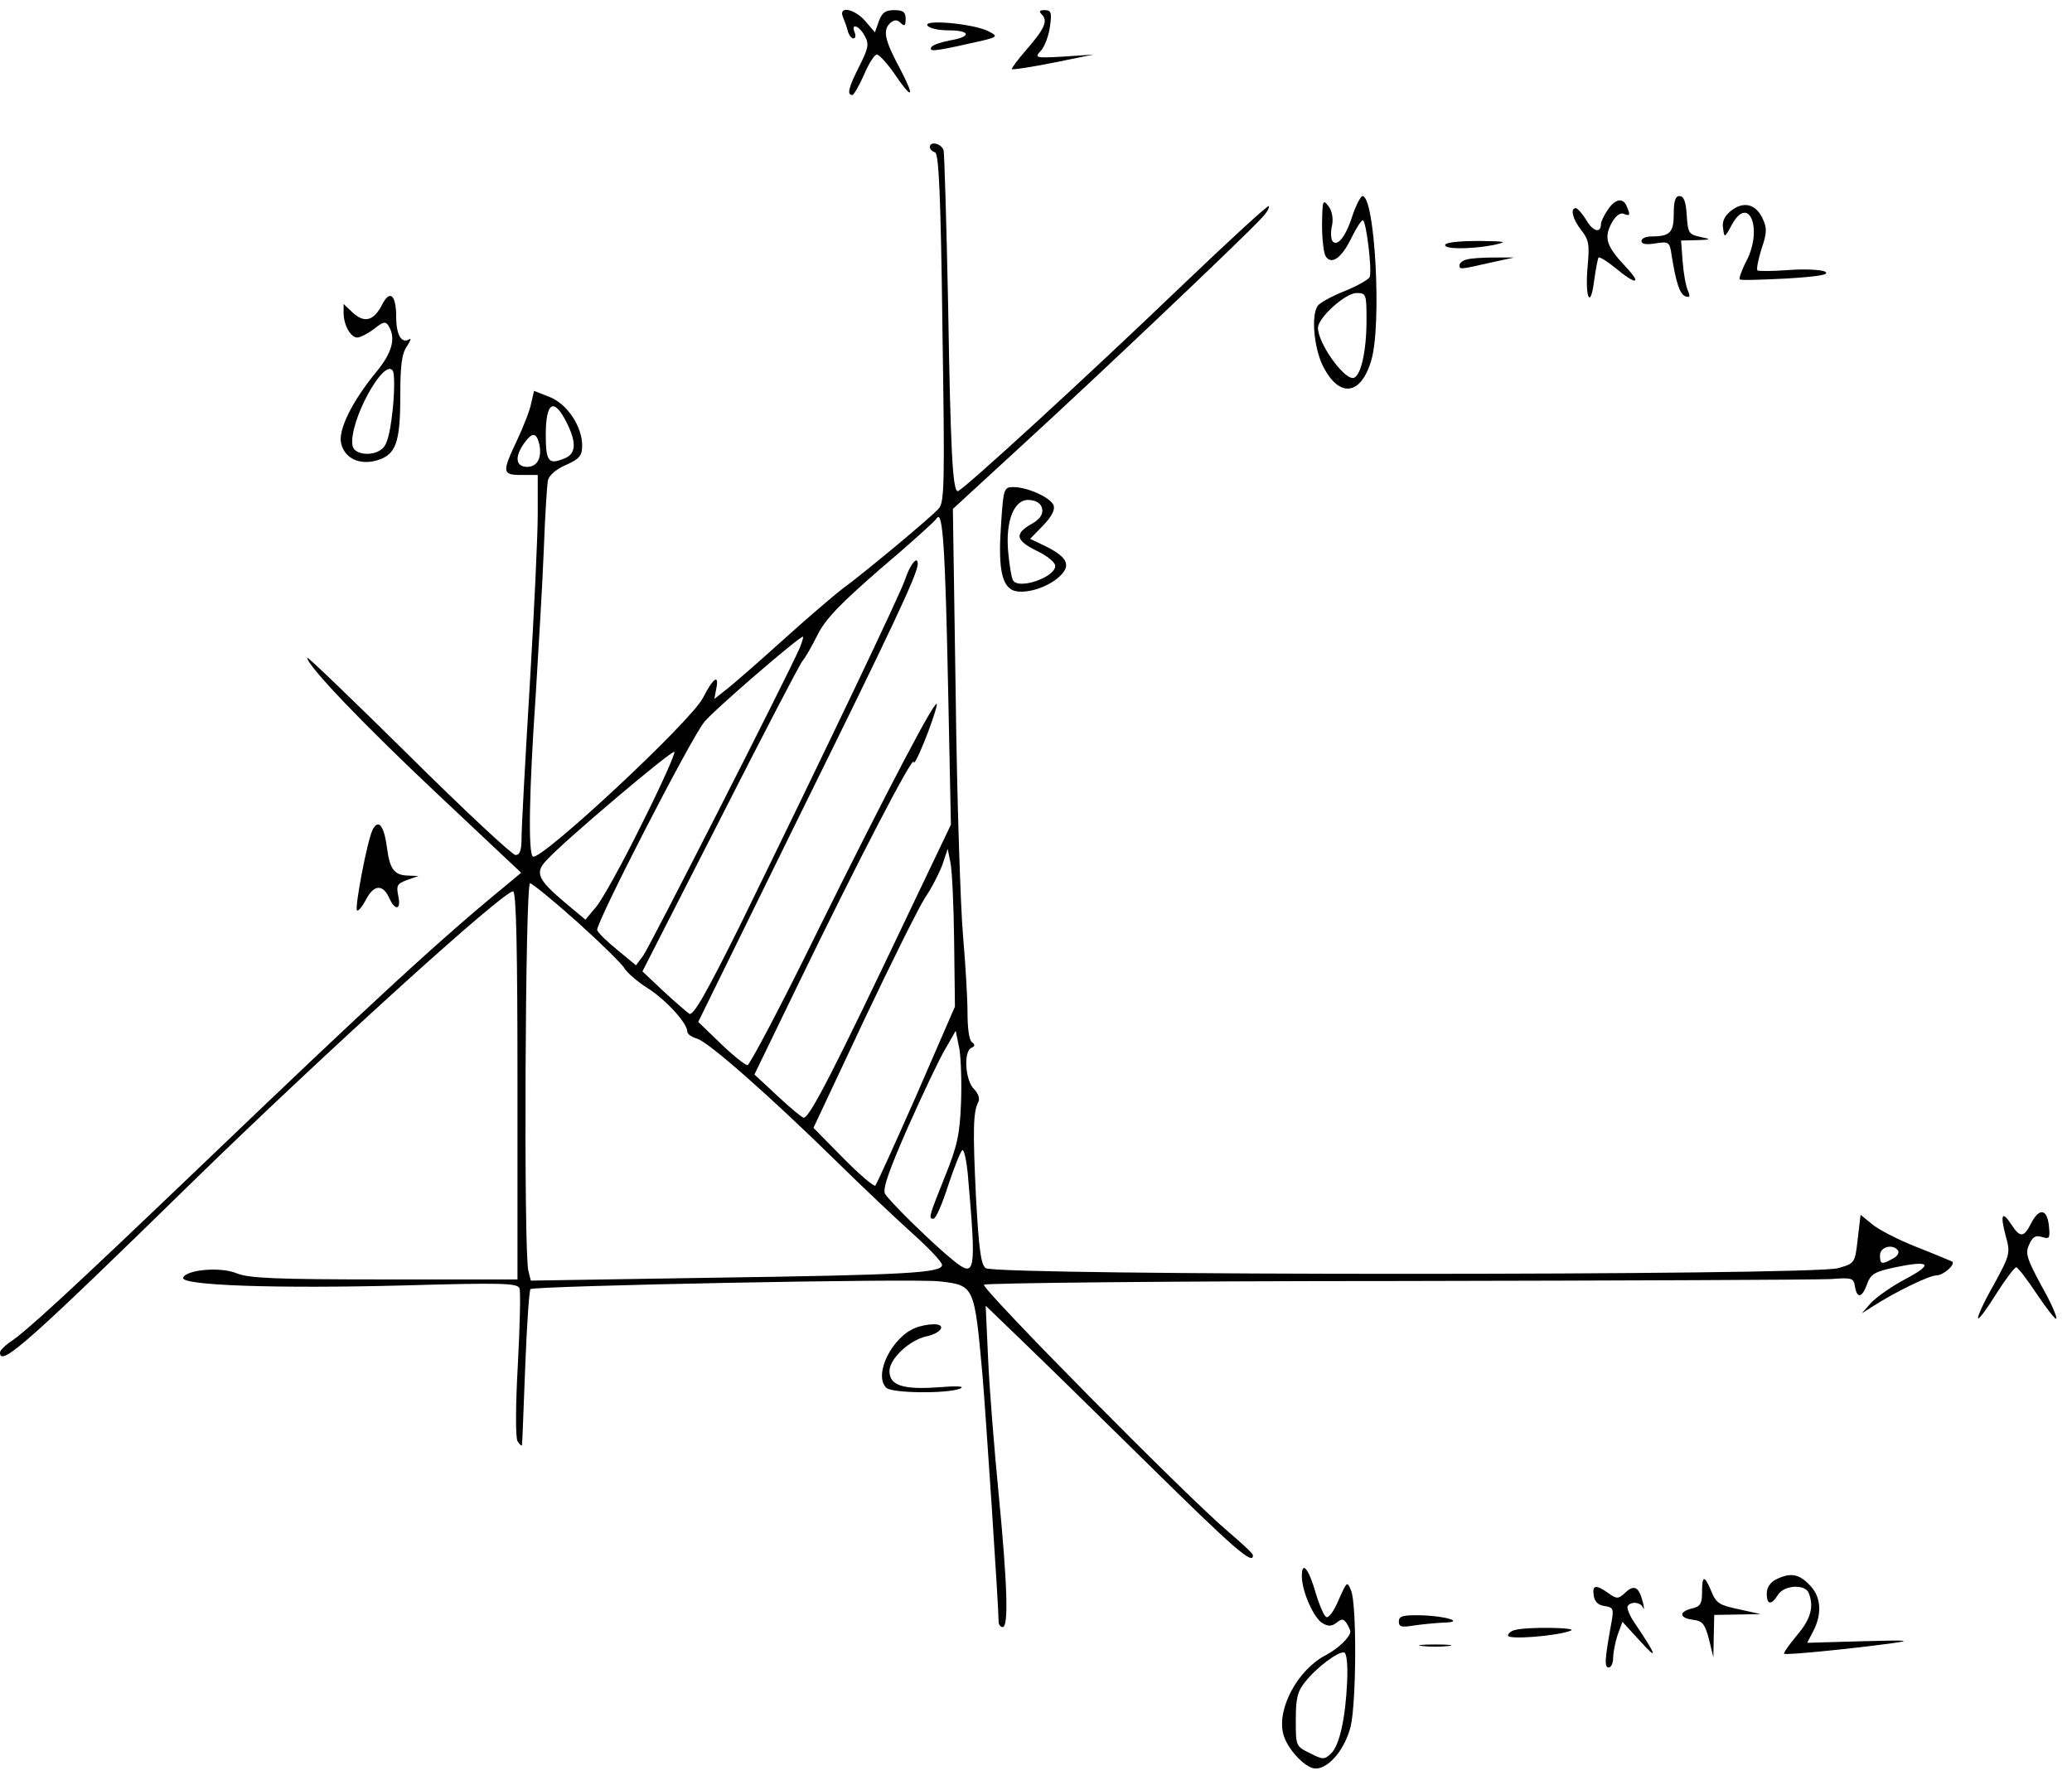 <?xml version="1.0" encoding="UTF-8"?>
<svg xmlns="http://www.w3.org/2000/svg" xmlns:xlink="http://www.w3.org/1999/xlink" width="123pt" height="106pt" viewBox="0 0 123 106" version="1.1">
<defs>
<clipPath id="clip1">
  <path d="M 49 0.586 L 55 0.586 L 55 6 L 49 6 Z M 49 0.586 "/>
</clipPath>
<clipPath id="clip2">
  <path d="M 60 0.586 L 65 0.586 L 65 5 L 60 5 Z M 60 0.586 "/>
</clipPath>
</defs>
<g id="surface1">
<g clip-path="url(#clip1)" clip-rule="nonzero">
<path style=" stroke:none;fill-rule:nonzero;fill:rgb(0%,0%,0%);fill-opacity:1;" d="M 50.039 1.008 C 50.137 1.246 50.281 1.633 50.328 1.848 C 50.398 2.086 50.543 2.281 50.664 2.281 C 50.785 2.281 50.809 2.113 50.734 1.918 C 50.496 1.344 51 1.512 51.336 2.137 C 51.602 2.617 51.551 2.855 51.023 3.91 C 50.375 5.184 50.258 5.641 50.594 5.641 C 50.688 5.641 51 5.086 51.289 4.441 C 51.574 3.77 51.91 3.238 52.055 3.238 C 52.176 3.238 52.633 3.719 53.039 4.297 C 54.168 5.977 54.359 5.855 53.426 4.078 C 52.488 2.328 52.391 1.777 52.871 1.344 C 53.113 1.152 53.281 1.176 53.473 1.367 C 53.688 1.582 53.762 1.535 53.762 1.129 C 53.762 0.719 53.617 0.602 53.09 0.602 C 52.559 0.602 52.367 0.742 52.176 1.246 L 51.938 1.918 L 51.359 1.246 C 50.711 0.504 49.754 0.336 50.039 1.008 Z M 50.039 1.008 "/>
</g>
<g clip-path="url(#clip2)" clip-rule="nonzero">
<path style=" stroke:none;fill-rule:nonzero;fill:rgb(0%,0%,0%);fill-opacity:1;" d="M 61.848 0.863 C 62.23 1.246 61.992 1.727 60.91 2.977 C 60.406 3.551 60.023 4.078 60.07 4.105 C 60.121 4.152 61.223 3.984 62.543 3.719 L 64.922 3.238 L 63.145 3.359 C 61.441 3.457 61.391 3.434 61.801 3 C 62.016 2.762 62.258 2.113 62.328 1.582 C 62.449 0.742 62.398 0.602 62.016 0.602 C 61.703 0.602 61.656 0.672 61.848 0.863 Z M 61.848 0.863 "/>
</g>
<path style=" stroke:none;fill-rule:nonzero;fill:rgb(0%,0%,0%);fill-opacity:1;" d="M 55.055 1.512 C 55.152 1.68 55.703 1.801 56.305 1.801 C 57.625 1.801 57.695 2.184 56.398 2.398 C 55.871 2.496 55.391 2.664 55.297 2.785 C 55.129 3.07 55.391 3.07 57.504 2.594 C 59.281 2.207 59.305 2.184 58.703 1.871 C 57.863 1.414 54.816 1.129 55.055 1.512 Z M 55.055 1.512 "/>
<path style=" stroke:none;fill-rule:nonzero;fill:rgb(0%,0%,0%);fill-opacity:1;" d="M 55.199 8.734 C 55.199 8.855 55.344 9 55.512 9.047 C 55.727 9.145 55.848 11.543 55.945 19.465 C 56.09 28.777 56.062 29.809 55.727 30.191 C 55.297 30.695 51.191 34.105 49.992 34.969 C 49.586 35.281 48 36.625 46.512 37.969 C 45.023 39.312 43.488 40.656 43.105 40.945 L 42.406 41.496 L 42.527 40.848 C 42.695 40.008 42.336 40.246 41.734 41.426 C 41.016 42.84 32.09 51.145 31.633 50.855 C 31.344 50.664 31.414 46.871 31.801 41.281 C 31.969 38.496 32.207 34.609 32.281 32.641 C 32.352 30.648 32.473 28.824 32.52 28.535 C 32.594 28.223 33 27.863 33.602 27.602 C 34.414 27.238 34.559 27.047 34.559 26.449 C 34.559 25.32 33.672 23.977 32.617 23.566 L 31.703 23.207 L 31.535 23.93 C 31.465 24.336 31.078 25.32 30.695 26.137 C 29.785 28.055 29.809 28.199 30.961 28.199 L 31.922 28.199 L 31.922 30.527 C 31.922 31.824 31.703 36.434 31.441 40.801 C 31.176 45.145 30.961 49.176 30.961 49.727 C 30.961 50.473 30.863 50.762 30.602 50.762 C 30.406 50.762 27.551 48.098 24.238 44.809 C 20.93 41.543 18.238 38.953 18.238 39.047 C 18.238 39.527 21.602 43.031 26.039 47.207 L 30.938 51.816 L 30.047 52.559 C 26.207 55.703 22.176 59.398 11.762 69.383 C 4.152 76.656 1.535 79.078 0.527 79.727 C 0.238 79.945 0 80.184 0 80.305 C 0 81.191 1.68 79.703 11.52 70.078 C 19.223 62.566 29.855 52.918 30.457 52.918 C 30.648 52.918 30.719 56.352 30.719 64.441 L 30.719 75.961 L 22.824 75.961 C 16.32 75.961 14.785 75.887 14.062 75.602 C 13.105 75.191 11.039 75.383 10.871 75.863 C 10.727 76.32 16.414 76.512 23.879 76.32 C 29.785 76.152 30.719 76.176 30.84 76.488 C 30.91 76.68 30.863 78.719 30.742 81 C 30.602 83.496 30.602 85.32 30.719 85.559 C 30.84 85.75 30.961 85.871 30.984 85.801 C 31.008 85.727 31.078 83.664 31.176 81.191 C 31.273 78.695 31.414 76.633 31.488 76.535 C 31.703 76.344 54.336 75.887 55.801 76.078 C 57.84 76.32 57.84 76.32 58.32 81.602 C 58.512 83.855 59.281 95.398 59.281 96.289 C 59.281 96.457 59.398 96.602 59.52 96.602 C 59.879 96.602 59.809 94.129 59.281 88.68 C 59.016 85.969 58.727 82.344 58.656 80.641 L 58.512 77.52 L 60.504 79.441 C 61.609 80.496 65.062 83.879 68.16 86.93 C 73.199 91.895 74.426 92.977 74.375 92.328 C 74.375 92.23 73.727 91.633 72.938 90.961 C 70.559 88.969 58.199 76.465 58.414 76.273 C 58.512 76.176 69.574 76.055 82.992 76.055 C 96.434 76.031 108 75.984 108.719 75.938 C 109.945 75.84 110.039 75.887 110.113 76.367 C 110.23 77.113 110.543 77.062 110.832 76.246 C 111.047 75.648 111.266 75.504 112.512 75.238 C 114.602 74.809 114.793 75.047 113.113 75.938 C 112.297 76.367 111.383 77.016 111.07 77.352 L 110.52 77.977 L 111.238 77.52 C 112.512 76.703 114.527 75.719 114.961 75.719 C 115.367 75.719 116.09 75.07 115.895 74.902 C 115.848 74.879 114.887 74.473 113.785 74.039 C 112.68 73.609 111.48 72.984 111.121 72.672 L 110.449 72.121 L 110.281 73.559 C 110.113 75 110.113 75 109.129 75.289 C 107.664 75.742 59.039 75.742 58.512 75.289 C 58.223 75.07 58.105 74.113 57.938 71.086 C 57.742 67.055 57.77 66 58.078 65.426 C 58.176 65.23 58.078 64.918 57.816 64.656 C 57.289 64.129 57.191 62.398 57.672 62.207 C 57.887 62.113 57.887 62.016 57.695 61.871 C 57.527 61.75 57.434 61.031 57.434 60.121 C 57.434 59.258 57.312 57.215 57.168 55.559 C 57.023 53.902 56.809 47.52 56.734 41.375 L 56.566 30.215 L 60.742 26.375 C 65.016 22.465 73.824 14.113 74.855 12.984 C 75.191 12.648 75.383 12.312 75.312 12.238 C 75.266 12.168 72.938 14.305 70.176 16.945 C 64.777 22.129 57.121 29.16 56.855 29.16 C 56.543 29.16 56.426 26.594 56.281 18 C 56.184 13.246 56.062 9.168 56.016 8.93 C 55.895 8.52 55.199 8.352 55.199 8.734 Z M 33.648 25.105 C 34.246 26.305 34.199 26.977 33.457 27.238 C 32.566 27.602 32.398 27.383 32.398 25.824 C 32.398 23.855 32.879 23.566 33.648 25.105 Z M 31.992 26.281 C 32.207 27.121 31.922 27.719 31.297 27.719 C 30.625 27.719 30.527 27.145 31.105 26.328 C 31.559 25.68 31.824 25.656 31.992 26.281 Z M 56.281 40.801 L 56.449 48.961 L 53.93 54.238 C 49.586 63.383 48.07 66.359 47.711 66.359 C 47.617 66.359 46.922 65.785 46.176 65.086 L 44.785 63.793 L 47.449 58.297 C 50.93 51.121 54.215 44.785 54.238 45.238 C 54.266 45.648 55.414 42.793 55.609 41.879 C 55.777 40.992 52.754 46.75 48.434 55.488 C 46.344 59.762 44.496 63.238 44.375 63.238 C 44.23 63.238 43.512 62.664 42.77 61.945 L 41.449 60.672 L 47.328 48.695 C 52.992 37.223 54.48 34.055 54.48 33.48 C 54.48 32.953 54.023 33.504 53.734 34.391 C 53.449 35.258 49.199 44.16 43.945 54.91 C 41.93 58.969 41.16 60.312 40.922 60.191 C 40.754 60.07 40.055 59.473 39.383 58.848 L 38.137 57.672 L 42.742 48.648 C 45.266 43.68 47.473 39.434 47.641 39.238 C 47.809 39.047 48.215 38.328 48.551 37.656 C 49.031 36.719 49.895 35.832 52.297 33.742 C 54.023 32.281 55.512 30.938 55.609 30.77 C 55.969 30.215 56.113 32.617 56.281 40.801 Z M 47.473 38.473 C 46.559 40.512 38.543 56.258 38.184 56.734 L 37.754 57.312 L 36.648 56.398 C 36.023 55.895 35.496 55.367 35.449 55.223 C 35.328 54.887 41.016 43.824 41.809 42.863 C 42.312 42.215 47.426 37.801 47.664 37.801 C 47.711 37.801 47.617 38.113 47.473 38.473 Z M 38.09 48.938 C 36.961 51.238 35.734 53.449 35.375 53.855 L 34.754 54.602 L 33.574 53.617 C 31.922 52.223 31.727 51.816 32.449 51.07 C 33.434 49.969 39.91 44.496 40.031 44.641 C 40.105 44.711 39.238 46.656 38.09 48.938 Z M 56.641 55.918 L 56.688 59.762 L 54.406 65.016 C 53.137 67.895 52.031 70.32 51.961 70.391 C 51.887 70.465 51.023 69.742 50.062 68.762 L 48.289 66.961 L 51.266 60.625 C 52.922 57.121 54.574 53.809 54.938 53.258 C 55.32 52.703 55.754 51.84 55.945 51.336 L 56.258 50.398 L 56.426 51.238 C 56.52 51.695 56.617 53.809 56.641 55.918 Z M 34.273 54.742 C 35.688 56.016 36.961 57.266 37.078 57.504 C 37.223 57.742 37.824 58.273 38.426 58.656 C 39.504 59.328 40.801 60.742 40.801 61.246 C 40.801 61.391 41.039 61.559 41.352 61.656 C 42 61.801 45.742 65.113 49.656 68.953 C 51.215 70.488 53.281 72.434 54.215 73.273 C 55.152 74.113 55.922 74.93 55.922 75.098 C 55.922 75.574 53.902 75.695 42.098 75.863 L 31.512 76.031 L 31.367 75.457 C 31.078 74.426 31.176 52.441 31.465 52.441 C 31.586 52.441 32.855 53.473 34.273 54.742 Z M 57.047 65.52 C 56.977 67.32 56.832 68.039 56.09 69.863 C 55.129 72.266 55.105 72.359 55.414 72.359 C 55.559 72.359 55.945 71.449 56.305 70.32 C 56.688 69.191 57.047 68.281 57.145 68.281 C 57.238 68.281 57.383 68.953 57.457 69.77 C 57.961 75.574 57.91 75.887 56.617 74.855 C 55.391 73.871 52.801 71.328 52.535 70.871 C 52.391 70.582 52.754 69.527 53.902 66.91 C 54.77 64.969 55.754 62.879 56.113 62.281 L 56.734 61.199 L 56.953 62.281 C 57.047 62.879 57.098 64.32 57.047 65.52 Z M 112.68 74.258 C 112.754 74.398 112.609 74.617 112.344 74.734 C 111.695 75.098 111.602 75.07 111.602 74.52 C 111.602 74.016 112.391 73.824 112.68 74.258 Z M 112.68 74.258 "/>
<path style=" stroke:none;fill-rule:nonzero;fill:rgb(0%,0%,0%);fill-opacity:1;" d="M 80.281 12.816 C 79.871 14.113 79.344 14.711 79.078 14.281 C 79.008 14.137 78.984 13.727 79.078 13.367 C 79.152 12.961 79.078 12.527 78.863 12.238 C 78.527 11.809 78.504 11.879 78.48 13.32 C 78.48 14.184 78.574 15.023 78.695 15.215 C 79.031 15.742 79.633 15.336 80.207 14.16 C 80.496 13.559 80.809 13.078 80.902 13.078 C 81.098 13.078 81.457 16.008 81.312 16.441 C 81.266 16.582 80.594 16.969 79.824 17.281 C 79.031 17.594 78.312 18 78.215 18.168 C 77.832 18.742 78 20.594 78.504 21.672 C 79.465 23.641 80.785 23.52 81.406 21.383 C 82.031 19.273 81.625 11.641 80.879 11.641 C 80.785 11.641 80.496 12.168 80.281 12.816 Z M 81.121 19.008 C 81.121 20.902 80.762 22.441 80.305 22.441 C 79.703 22.441 78.238 20.352 78.238 19.465 C 78.238 18.863 79.871 17.398 80.52 17.398 C 81.098 17.398 81.121 17.449 81.121 19.008 Z M 81.121 19.008 "/>
<path style=" stroke:none;fill-rule:nonzero;fill:rgb(0%,0%,0%);fill-opacity:1;" d="M 99.359 12.695 C 99.359 13.801 99.145 14.039 98.016 14.039 C 97.703 14.039 97.441 14.16 97.441 14.305 C 97.441 14.496 97.727 14.543 98.281 14.449 C 99.07 14.328 99.121 14.352 99.238 15.191 C 99.504 16.824 99.719 17.473 100.055 17.594 C 100.32 17.688 100.344 17.594 100.199 17.258 C 100.078 16.992 99.938 16.223 99.887 15.527 L 99.793 14.281 L 100.727 14.258 C 101.594 14.23 101.617 14.207 100.922 14.062 C 100.246 13.918 100.199 13.824 100.129 12.77 C 100.078 11.977 99.961 11.641 99.695 11.641 C 99.457 11.641 99.359 11.93 99.359 12.695 Z M 99.359 12.695 "/>
<path style=" stroke:none;fill-rule:nonzero;fill:rgb(0%,0%,0%);fill-opacity:1;" d="M 95.426 12.48 C 95.207 12.793 95.039 13.176 95.039 13.297 C 95.039 13.871 94.559 13.75 94.176 13.078 C 93.938 12.695 93.648 12.359 93.551 12.359 C 93.191 12.359 93.359 13.008 93.863 13.656 C 94.32 14.23 94.367 14.52 94.246 15.816 C 94.078 17.664 94.414 18.434 94.633 16.656 C 94.727 15.984 94.848 15.359 94.895 15.289 C 94.969 15.238 95.426 15.527 95.93 15.938 C 97.105 16.918 97.488 16.895 96.551 15.887 C 95.375 14.641 95.207 14.16 95.641 13.297 C 95.879 12.84 96.168 12.602 96.383 12.695 C 96.77 12.84 96.793 12.793 96.574 12.266 C 96.359 11.711 95.879 11.785 95.426 12.48 Z M 95.426 12.48 "/>
<path style=" stroke:none;fill-rule:nonzero;fill:rgb(0%,0%,0%);fill-opacity:1;" d="M 102.742 12.527 C 102.359 12.84 102.215 13.176 102.289 13.559 C 102.359 14.137 102.383 14.137 102.793 13.367 C 103.801 11.496 104.664 13.559 103.68 15.48 C 103.391 16.031 103.223 16.535 103.273 16.582 C 103.32 16.656 104.594 16.609 106.078 16.535 C 108.023 16.414 108.648 16.297 108.336 16.129 C 108.121 16.008 107.137 15.961 106.176 16.031 C 105.215 16.105 104.398 16.105 104.328 16.055 C 104.258 15.984 104.375 15.406 104.566 14.785 C 104.902 13.801 104.902 13.535 104.617 12.938 C 104.207 12.098 103.488 11.93 102.742 12.527 Z M 102.742 12.527 "/>
<path style=" stroke:none;fill-rule:nonzero;fill:rgb(0%,0%,0%);fill-opacity:1;" d="M 85.801 14.52 C 85.633 14.809 87.312 14.809 88.68 14.543 C 89.52 14.352 89.426 14.328 87.793 14.305 C 86.785 14.305 85.871 14.375 85.801 14.52 Z M 85.801 14.52 "/>
<path style=" stroke:none;fill-rule:nonzero;fill:rgb(0%,0%,0%);fill-opacity:1;" d="M 87.07 15.406 C 86.832 15.457 86.641 15.625 86.641 15.742 C 86.641 16.008 86.641 16.008 88.441 15.602 L 89.879 15.289 L 88.68 15.289 C 88.031 15.289 87.289 15.336 87.07 15.406 Z M 87.07 15.406 "/>
<path style=" stroke:none;fill-rule:nonzero;fill:rgb(0%,0%,0%);fill-opacity:1;" d="M 22.703 18.047 C 22.199 19.055 21.648 19.199 20.953 18.574 L 20.398 18.047 L 20.398 18.574 C 20.398 19.297 20.809 20.039 21.215 20.039 C 21.383 20.039 21.84 19.801 22.199 19.535 C 22.727 19.105 22.895 19.055 23.062 19.344 C 23.52 20.062 23.281 20.953 22.32 22.105 C 20.902 23.832 20.039 25.559 20.258 26.352 C 20.473 27.215 21.336 27.625 22.367 27.336 C 23.496 27 23.762 26.305 23.762 23.52 C 23.762 21.648 23.855 20.977 24.168 20.543 C 24.383 20.207 24.434 20.039 24.266 20.16 C 23.832 20.398 23.52 19.871 23.52 18.84 C 23.52 17.52 23.16 17.184 22.703 18.047 Z M 23.305 24.383 C 23.137 25.871 22.969 26.449 22.633 26.688 C 22.055 27.121 21.023 26.977 20.93 26.473 C 20.664 25.105 22.824 21.145 23.328 22.031 C 23.426 22.246 23.426 23.281 23.305 24.383 Z M 23.305 24.383 "/>
<path style=" stroke:none;fill-rule:nonzero;fill:rgb(0%,0%,0%);fill-opacity:1;" d="M 59.426 31.129 C 59.258 33.504 59.426 34.609 60.023 34.992 C 60.574 35.328 61.922 35.016 62.762 34.344 C 63.625 33.625 63.457 33.121 62.062 32.426 L 61.152 31.992 L 61.945 31.176 C 62.426 30.672 62.641 30.266 62.543 30 C 62.375 29.543 60.984 28.918 60.168 28.918 C 59.594 28.918 59.566 28.992 59.426 31.129 Z M 61.871 30.238 C 61.922 30.551 61.703 30.863 61.199 31.129 C 60.215 31.703 60.289 32.086 61.559 32.711 C 62.16 33 62.641 33.383 62.641 33.602 C 62.641 34.273 60.48 35.016 60.145 34.465 C 60.047 34.344 59.93 33.602 59.855 32.832 C 59.664 30.91 60.215 29.566 61.152 29.688 C 61.586 29.734 61.824 29.93 61.871 30.238 Z M 61.871 30.238 "/>
<path style=" stroke:none;fill-rule:nonzero;fill:rgb(0%,0%,0%);fill-opacity:1;" d="M 22.129 49.246 C 21.816 49.824 21.047 53.879 21.191 54.047 C 21.266 54.121 21.504 53.832 21.719 53.426 C 22.176 52.535 22.703 52.465 23.09 53.281 C 23.449 54.098 23.832 54.047 23.641 53.184 C 23.52 52.582 23.566 52.465 24.168 52.246 L 24.84 52.008 L 24.215 51.984 C 23.398 51.961 23.137 51.602 22.969 50.305 C 22.801 49.031 22.465 48.602 22.129 49.246 Z M 22.129 49.246 "/>
<path style=" stroke:none;fill-rule:nonzero;fill:rgb(0%,0%,0%);fill-opacity:1;" d="M 120.602 72.574 C 120.145 73.488 119.93 73.512 119.398 72.695 C 118.848 71.855 118.727 72.098 119.062 73.367 C 119.352 74.398 119.328 74.496 118.344 76.297 C 117.77 77.305 117.359 78.191 117.434 78.266 C 117.48 78.336 117.984 77.664 118.512 76.801 C 119.062 75.938 119.594 75.238 119.688 75.238 C 119.785 75.238 120.336 75.961 120.91 76.824 C 121.488 77.688 122.016 78.359 122.062 78.289 C 122.137 78.215 121.754 77.328 121.176 76.32 C 120.312 74.711 120.215 74.398 120.457 73.895 C 120.648 73.441 120.84 73.32 121.223 73.441 C 121.656 73.582 121.703 73.512 121.633 72.816 C 121.535 71.785 121.078 71.688 120.602 72.574 Z M 120.602 72.574 "/>
<path style=" stroke:none;fill-rule:nonzero;fill:rgb(0%,0%,0%);fill-opacity:1;" d="M 54.336 78.84 C 52.945 79.391 51.84 81.625 52.609 82.391 C 52.945 82.727 56.258 82.75 57 82.441 C 57.312 82.297 56.809 82.273 55.656 82.367 C 53.594 82.512 52.801 82.246 52.801 81.406 C 52.801 80.664 54 79.559 54.984 79.344 C 55.895 79.152 56.23 78.602 55.391 78.625 C 55.105 78.625 54.625 78.719 54.336 78.84 Z M 54.336 78.84 "/>
<path style=" stroke:none;fill-rule:nonzero;fill:rgb(0%,0%,0%);fill-opacity:1;" d="M 77.281 93.574 C 77.281 94.488 78 96.098 78.527 96.383 C 78.863 96.574 79.078 96.551 79.344 96.336 C 79.656 96.098 79.754 96.098 79.945 96.383 C 80.062 96.574 80.16 96.793 80.16 96.863 C 80.16 97.176 79.488 97.848 78.719 98.258 C 77.039 99.121 75.793 101.449 76.176 102.938 C 76.391 103.824 77.496 105 78.098 105 C 78.887 105 79.848 103.848 80.184 102.48 C 80.52 100.992 80.543 95.258 80.207 94.441 C 79.969 93.863 79.969 93.863 79.465 94.992 C 79.199 95.641 78.863 96.098 78.719 96 C 78.602 95.93 78.312 95.281 78.098 94.559 C 77.688 93.121 77.281 92.641 77.281 93.574 Z M 79.969 99.863 C 79.871 102.023 79.512 103.68 78.984 104.137 C 78.625 104.473 78.504 104.473 77.762 104.086 C 76.922 103.68 76.922 103.656 76.922 102.121 C 76.922 100.848 77.016 100.414 77.473 99.863 C 78.145 99 79.465 98.016 79.801 98.113 C 79.945 98.16 80.016 98.855 79.969 99.863 Z M 79.969 99.863 "/>
<path style=" stroke:none;fill-rule:nonzero;fill:rgb(0%,0%,0%);fill-opacity:1;" d="M 105.434 93.77 C 105.098 93.938 104.879 94.246 104.879 94.609 C 104.879 95.281 105.145 95.328 105.551 94.68 C 105.91 94.105 107.16 94.031 107.375 94.582 C 107.688 95.398 107.496 96.121 106.68 97.078 C 106.199 97.656 105.863 98.137 105.91 98.184 C 105.984 98.281 109.848 97.895 112.32 97.559 C 113.566 97.391 113.184 97.367 110.566 97.441 L 107.281 97.535 L 107.641 96.84 C 108.191 95.785 108.098 94.75 107.398 94.078 C 106.777 93.434 106.273 93.359 105.434 93.77 Z M 105.434 93.77 "/>
<path style=" stroke:none;fill-rule:nonzero;fill:rgb(0%,0%,0%);fill-opacity:1;" d="M 101.039 94.535 C 101.039 95.207 100.945 95.375 100.441 95.496 C 99.648 95.688 99.672 96.07 100.512 96.168 C 101.062 96.238 101.207 96.406 101.449 97.32 L 101.711 98.398 L 101.734 97.129 L 101.762 95.879 L 103.152 95.855 L 104.52 95.832 L 103.223 95.543 C 102.07 95.305 101.879 95.184 101.594 94.488 C 101.184 93.504 101.039 93.504 101.039 94.535 Z M 101.039 94.535 "/>
<path style=" stroke:none;fill-rule:nonzero;fill:rgb(0%,0%,0%);fill-opacity:1;" d="M 94.609 94.727 C 94.656 95.086 94.871 95.305 95.258 95.352 C 95.762 95.426 95.809 95.52 95.664 96.312 C 95.258 98.52 95.23 99 95.496 99 C 95.641 99 95.762 98.734 95.762 98.426 C 95.762 98.137 95.879 97.512 96.023 97.078 L 96.312 96.289 L 97.391 97.465 C 98.449 98.641 98.352 98.305 97.055 96.383 C 96.742 95.93 96.551 95.473 96.625 95.352 C 96.816 95.062 97.391 95.113 97.535 95.449 C 97.609 95.617 97.609 95.496 97.535 95.16 C 97.297 94.223 97.031 94.055 96.504 94.535 C 96.07 94.945 95.977 94.945 95.473 94.582 C 94.727 94.055 94.512 94.105 94.609 94.727 Z M 94.609 94.727 "/>
<path style=" stroke:none;fill-rule:nonzero;fill:rgb(0%,0%,0%);fill-opacity:1;" d="M 83.039 96.266 C 83.039 96.602 83.207 96.625 83.953 96.504 C 84.434 96.434 85.223 96.359 85.68 96.336 C 87.023 96.312 85.824 95.93 84.312 95.902 C 83.281 95.879 83.039 95.953 83.039 96.266 Z M 83.039 96.266 "/>
<path style=" stroke:none;fill-rule:nonzero;fill:rgb(0%,0%,0%);fill-opacity:1;" d="M 89.953 96.77 C 89.711 96.816 89.52 96.984 89.52 97.105 C 89.52 97.367 92.449 97.129 93.238 96.816 C 93.742 96.625 90.695 96.574 89.953 96.77 Z M 89.953 96.77 "/>
<path style=" stroke:none;fill-rule:nonzero;fill:rgb(0%,0%,0%);fill-opacity:1;" d="M 84.434 97.727 C 84.84 97.777 85.559 97.777 85.992 97.727 C 86.398 97.68 86.062 97.633 85.199 97.633 C 84.336 97.633 84 97.68 84.434 97.727 Z M 84.434 97.727 "/>
</g>
</svg>
